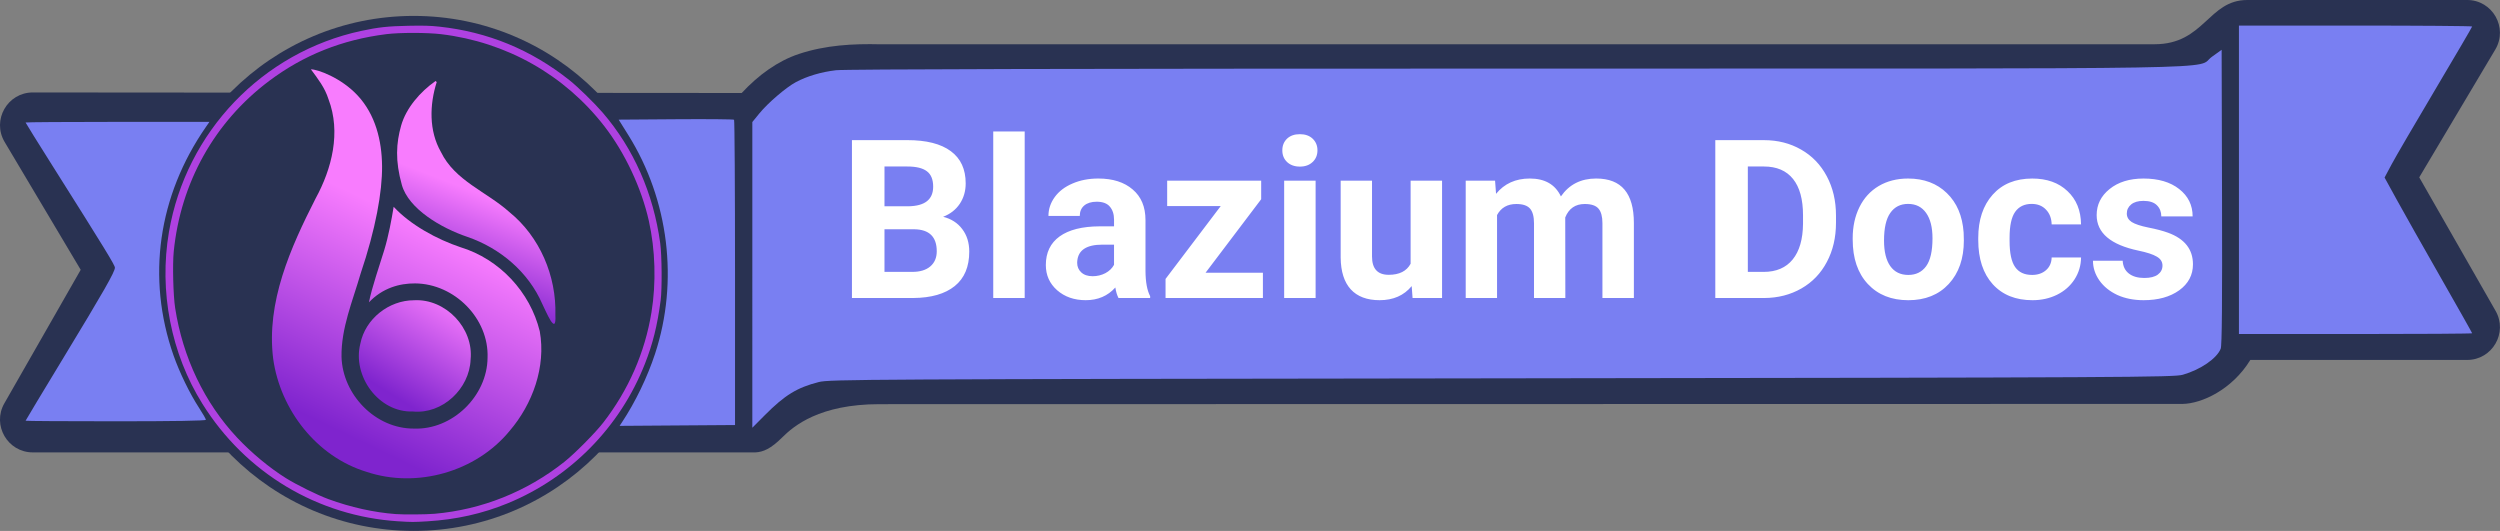 <svg xmlns="http://www.w3.org/2000/svg" xmlns:xlink="http://www.w3.org/1999/xlink" xml:space="preserve" width="240.158" height="51"><rect width="100%" height="100%" fill="#808080" stroke="none"/><defs><linearGradient id="a"><stop offset=".045" stop-color="#7f24ce"/><stop offset="1" stop-color="#f87cfe"/></linearGradient><linearGradient xlink:href="#a" id="e" x1="269.585" x2="488.27" y1="847.204" y2="393.079" gradientTransform="translate(-22.242 207.055)scale(.044)" gradientUnits="userSpaceOnUse"/><linearGradient xlink:href="#a" id="d" x1="496.519" x2="635.831" y1="813.477" y2="589.778" gradientTransform="translate(-22.242 207.055)scale(.044)" gradientUnits="userSpaceOnUse"/><linearGradient xlink:href="#a" id="b" x1="635.831" x2="721.822" y1="589.778" y2="368.408" gradientTransform="translate(-22.242 207.055)scale(.044)" gradientUnits="userSpaceOnUse"/></defs><g transform="translate(39.508 -202.738)"><ellipse cx=".233" cy="229.002" fill="#293252" rx="24.748" ry="24.736"/><path fill="#293252" d="m 176.371,202.738 c -3.746,0 -4.12,4.25 -8.905,4.25 -1.161,-0.006 -122.502,0.002 -122.502,0.002 l 0.076,0.002 c -2.59,-0.062 -5.228,0.074 -7.799,0.928 -2.024,0.672 -3.885,2.016 -5.498,3.752 l -68.094,-0.053 c -2.445,-0.002 -3.959,2.661 -2.709,4.762 l 7.305,12.275 -7.334,12.826 c -1.202,2.1 0.315,4.715 2.734,4.715 h 69.408 c 0.765,-0.038 1.49,-0.353 2.589,-1.447 1.099,-1.094 3.584,-3.186 9.321,-3.186 1.74,4e-5 3.15,-0.002 3.15,-0.002 l 122.019,-0.021 c 1.868,-0.018 4.802,-1.388 6.533,-4.226 h 20.827 c 2.42,2e-5 3.936,-2.615 2.734,-4.715 l -7.334,-12.826 7.305,-12.275 c 1.25,-2.1 -0.263,-4.762 -2.707,-4.762 z"/><g paint-order="stroke fill markers"><path fill="url(#b)" d="m 2.761,211.447 c -1.481,1.029 -2.836,2.605 -3.313,4.286 -0.477,1.681 -0.581,3.385 0.066,5.691 0.647,2.306 3.752,4.141 6.318,5.007 3.129,1.079 5.842,3.369 7.173,6.432 0.31,0.605 1.378,3.246 1.261,1.072 0.107,-3.751 -1.489,-7.523 -4.426,-9.901 -2.168,-1.947 -5.232,-3 -6.572,-5.774 -1.16,-2.035 -1.092,-4.53 -0.402,-6.708 l -0.052,-0.052 z" style="mix-blend-mode:normal" transform="translate(-.422 -.93)"/><path fill="url(#d)" d="m 0.686,232.511 c 3.034,-0.167 5.746,2.677 5.435,5.701 -0.104,2.8 -2.706,5.261 -5.541,4.985 -3.293,0.121 -5.842,-3.412 -5.05,-6.514 0.47,-2.386 2.741,-4.171 5.156,-4.172 z" style="mix-blend-mode:normal" transform="translate(-.422 -.93)"/><path fill="url(#e)" d="m -9.222,210.325 c 0.677,0.915 1.34,1.757 1.693,2.876 1.209,3.169 0.332,6.664 -1.242,9.537 -2.41,4.732 -4.749,9.95 -4.074,15.385 0.681,4.91 4.171,9.415 8.974,10.873 4.822,1.61 10.502,0.006 13.735,-3.928 2.218,-2.586 3.51,-6.168 2.902,-9.573 -0.925,-3.786 -3.875,-6.936 -7.606,-8.076 -2.261,-0.755 -4.816,-2.143 -6.43,-3.886 -0.204,1.236 -0.481,2.765 -0.911,4.18 -0.43,1.415 -1.165,3.503 -1.465,4.997 1.309,-1.372 2.935,-1.829 4.441,-1.817 3.78,0.029 7.103,3.379 6.954,7.147 -0.031,3.679 -3.384,6.946 -7.08,6.799 -3.682,0.017 -6.838,-3.242 -6.948,-6.878 -0.05,-2.759 1.071,-5.372 1.827,-7.986 1.464,-4.339 2.092,-7.894 2.068,-10.36 -0.024,-2.466 -0.643,-4.928 -2.325,-6.752 -1.62,-1.757 -3.918,-2.547 -4.513,-2.536" style="mix-blend-mode:normal" transform="translate(-.422 -.93)"/></g><g fill="#797ff2"><path d="m 32.763,229.145 v -14.683 l 0.676,-0.829 c 0.82,-1.006 2.58,-2.513 3.516,-3.01 1.076,-0.572 2.431,-0.973 3.847,-1.139 0.857,-0.101 23.205,-0.155 65.25,-0.157 71.567,-0.004 65.202,0.103 66.916,-1.129 l 0.941,-0.677 0.038,14.148 c 0.027,10.236 -0.007,14.263 -0.126,14.564 -0.368,0.938 -1.931,2.013 -3.639,2.504 -0.85,0.245 -5.004,0.266 -65.434,0.345 -61.301,0.08 -64.579,0.098 -65.594,0.355 -2.093,0.531 -3.277,1.258 -5.196,3.189 l -1.195,1.202 z M 175.571,220.011 v -14.816 h 11.202 c 6.161,0 11.202,0.04 11.202,0.089 0,0.049 -1.587,2.76 -3.527,6.025 -1.94,3.265 -3.833,6.509 -4.206,7.21 l -0.68,1.274 1.186,2.16 c 0.652,1.188 2.545,4.538 4.206,7.444 1.661,2.906 3.02,5.316 3.02,5.356 0,0.04 -5.041,0.073 -11.202,0.073 H 175.571 Z M 20.239,243.307 c 1.29,-1.951 2.438,-4.328 3.181,-6.587 2.285,-6.955 1.326,-14.776 -2.578,-21.019 l -0.919,-1.469 5.497,-0.04 c 3.023,-0.022 5.539,8.1e-4 5.589,0.05 0.051,0.049 0.092,6.668 0.092,14.708 v 14.618 l -5.544,0.04 -5.544,0.04 z m -57.29,-0.151 c 0,-0.03 1.652,-2.775 3.67,-6.1 3.823,-6.297 4.912,-8.206 4.912,-8.607 0,-0.238 -0.933,-1.762 -5.911,-9.65 -1.469,-2.328 -2.671,-4.259 -2.671,-4.293 0,-0.033 3.974,-0.061 8.831,-0.061 h 8.831 l -0.331,0.477 c -4.607,6.637 -5.726,14.501 -3.122,21.949 0.574,1.643 1.576,3.701 2.462,5.056 0.357,0.546 0.649,1.058 0.649,1.137 0,0.093 -3.094,0.144 -8.66,0.144 -4.763,0 -8.66,-0.024 -8.66,-0.054 z"/><path fill="#af41e1" d="M 38.264,50.079 C 30.517,49.584 23.586,45.429 19.447,38.796 16.425,33.955 15.259,27.97 16.23,22.284 17.87,12.673 25.212,5.004 34.726,2.963 c 1.613,-0.346 2.543,-0.447 4.481,-0.486 1.474,-0.03 2.121,-0.012 2.999,0.083 4.659,0.505 8.815,2.216 12.503,5.148 0.801,0.637 2.385,2.182 3.172,3.095 2.993,3.47 4.891,7.775 5.544,12.575 0.157,1.15 0.182,4.391 0.042,5.456 -0.316,2.419 -0.749,4.167 -1.511,6.107 -2.391,6.086 -7.152,10.928 -13.181,13.406 -2.429,0.998 -4.953,1.565 -7.728,1.733 -1.303,0.079 -1.5,0.079 -2.785,-0.003 z m 3.473,-0.723 c 4.55,-0.398 8.85,-2.116 12.467,-4.98 0.99,-0.784 2.985,-2.795 3.742,-3.772 2.433,-3.139 4.01,-6.745 4.636,-10.597 0.463,-2.846 0.372,-6.003 -0.253,-8.795 -0.704,-3.146 -2.294,-6.53 -4.266,-9.079 C 54.243,7.195 48.652,4.04 42.386,3.285 41.031,3.122 38.394,3.119 37.111,3.281 32.862,3.814 29.157,5.294 25.849,7.779 20.603,11.719 17.352,17.536 16.69,24.165 c -0.125,1.252 -0.05,4.224 0.137,5.43 0.739,4.758 2.815,9.099 5.949,12.44 1.376,1.467 3.119,2.915 4.687,3.894 1.031,0.643 3.024,1.628 4.083,2.017 2.13,0.782 4.386,1.284 6.468,1.438 0.778,0.058 2.926,0.042 3.722,-0.028 z" transform="translate(-39.508 202.738)"/></g><path fill="#fff" d="m 42.333,231.366 v -15.167 h 5.312 q 2.76,0 4.187,1.062 1.427,1.052 1.427,3.094 0,1.115 -0.573,1.969 -0.573,0.844 -1.594,1.24 1.167,0.292 1.833,1.177 0.677,0.885 0.677,2.167 0,2.187 -1.396,3.312 -1.396,1.125 -3.979,1.146 z m 3.125,-6.604 v 4.094 h 2.677 q 1.104,0 1.719,-0.521 0.625,-0.531 0.625,-1.458 0,-2.083 -2.156,-2.115 z m 0,-2.208 h 2.312 q 2.365,-0.042 2.365,-1.885 0,-1.031 -0.604,-1.479 -0.594,-0.458 -1.885,-0.458 h -2.187 z m 13.469,8.812 h -3.021 v -16 h 3.021 z m 9.01,0 q -0.208,-0.406 -0.302,-1.01 -1.094,1.219 -2.844,1.219 -1.656,0 -2.75,-0.958 -1.083,-0.958 -1.083,-2.417 0,-1.792 1.323,-2.75 1.333,-0.958 3.844,-0.969 h 1.385 v -0.646 q 0,-0.781 -0.406,-1.25 -0.396,-0.469 -1.26,-0.469 -0.76,0 -1.198,0.365 -0.427,0.365 -0.427,1 h -3.01 q 0,-0.979 0.604,-1.812 0.604,-0.833 1.708,-1.302 1.104,-0.479 2.479,-0.479 2.083,0 3.302,1.052 1.229,1.042 1.229,2.937 v 4.885 q 0.01,1.604 0.448,2.427 v 0.177 z m -2.49,-2.094 q 0.667,0 1.229,-0.292 0.562,-0.302 0.833,-0.802 v -1.938 h -1.125 q -2.26,0 -2.406,1.562 l -0.01,0.177 q 0,0.562 0.396,0.927 0.396,0.365 1.083,0.365 z m 10.854,-0.333 h 5.51 v 2.427 H 72.458 v -1.833 l 5.302,-7 h -5.146 v -2.437 h 9.031 v 1.781 z m 10.573,2.427 h -3.021 v -11.271 h 3.021 z m -3.198,-14.187 q 0,-0.677 0.448,-1.115 0.458,-0.437 1.24,-0.437 0.771,0 1.229,0.437 0.458,0.438 0.458,1.115 0,0.688 -0.469,1.125 -0.458,0.438 -1.219,0.438 -0.76,0 -1.229,-0.438 -0.458,-0.437 -0.458,-1.125 z m 12.427,13.042 q -1.115,1.354 -3.083,1.354 -1.812,0 -2.771,-1.042 -0.948,-1.042 -0.969,-3.052 v -7.385 H 92.292 v 7.281 q 0,1.76 1.604,1.76 1.531,0 2.104,-1.062 v -7.979 h 3.021 v 11.271 h -2.833 z m 8.01,-10.125 0.094,1.26 q 1.198,-1.469 3.24,-1.469 2.177,0 2.99,1.719 1.188,-1.719 3.385,-1.719 1.833,0 2.729,1.073 0.896,1.062 0.896,3.208 v 7.198 h -3.021 v -7.187 q 0,-0.958 -0.375,-1.396 -0.375,-0.448 -1.323,-0.448 -1.354,0 -1.875,1.292 l 0.01,7.74 h -3.01 v -7.177 q 0,-0.979 -0.385,-1.417 -0.385,-0.438 -1.312,-0.438 -1.281,0 -1.854,1.062 v 7.969 h -3.01 v -11.271 z m 21.156,11.271 v -15.167 h 4.667 q 2,0 3.573,0.906 1.583,0.896 2.469,2.562 0.885,1.656 0.885,3.771 v 0.698 q 0,2.115 -0.875,3.76 -0.865,1.646 -2.448,2.552 -1.583,0.906 -3.573,0.917 z m 3.125,-12.635 v 10.125 h 1.51 q 1.833,0 2.802,-1.198 0.969,-1.198 0.99,-3.427 v -0.802 q 0,-2.312 -0.958,-3.5 -0.958,-1.198 -2.802,-1.198 z m 10.073,6.896 q 0,-1.677 0.646,-2.99 0.646,-1.312 1.854,-2.031 1.219,-0.719 2.823,-0.719 2.281,0 3.719,1.396 1.448,1.396 1.615,3.792 l 0.021,0.771 q 0,2.594 -1.448,4.167 -1.448,1.562 -3.885,1.562 -2.438,0 -3.896,-1.562 -1.448,-1.562 -1.448,-4.25 z m 3.01,0.219 q 0,1.604 0.604,2.458 0.604,0.844 1.729,0.844 1.094,0 1.708,-0.833 0.615,-0.844 0.615,-2.688 0,-1.573 -0.615,-2.438 -0.615,-0.865 -1.729,-0.865 -1.104,0 -1.708,0.865 -0.604,0.854 -0.604,2.656 z m 14.208,3.302 q 0.833,0 1.354,-0.458 0.521,-0.458 0.542,-1.219 h 2.823 q -0.01,1.146 -0.625,2.104 -0.615,0.948 -1.688,1.479 -1.062,0.521 -2.354,0.521 -2.417,0 -3.812,-1.531 -1.396,-1.542 -1.396,-4.25 v -0.198 q 0,-2.604 1.385,-4.156 1.385,-1.552 3.802,-1.552 2.115,0 3.385,1.208 1.281,1.198 1.302,3.198 h -2.823 q -0.021,-0.875 -0.542,-1.417 -0.521,-0.552 -1.375,-0.552 -1.052,0 -1.594,0.771 -0.531,0.76 -0.531,2.479 v 0.312 q 0,1.74 0.531,2.5 0.531,0.76 1.615,0.76 z m 12.542,-0.896 q 0,-0.552 -0.552,-0.865 -0.542,-0.323 -1.75,-0.573 -4.021,-0.844 -4.021,-3.417 0,-1.5 1.24,-2.5 1.25,-1.01 3.26,-1.01 2.146,0 3.427,1.01 1.292,1.01 1.292,2.625 h -3.01 q 0,-0.646 -0.417,-1.062 -0.417,-0.427 -1.302,-0.427 -0.76,0 -1.177,0.344 -0.417,0.344 -0.417,0.875 0,0.5 0.469,0.812 0.479,0.302 1.604,0.531 1.125,0.219 1.896,0.5 2.385,0.875 2.385,3.031 0,1.542 -1.323,2.5 -1.323,0.948 -3.417,0.948 -1.417,0 -2.521,-0.5 -1.094,-0.51 -1.719,-1.385 -0.625,-0.885 -0.625,-1.906 h 2.854 q 0.042,0.802 0.594,1.229 0.552,0.427 1.479,0.427 0.865,0 1.302,-0.323 0.448,-0.333 0.448,-0.865 z" aria-label="Blazium Docs" font-family="Roboto" font-size="21.333" font-weight="700" style="-inkscape-font-specification:&quot;Roboto, Bold&quot;"/></g></svg>
